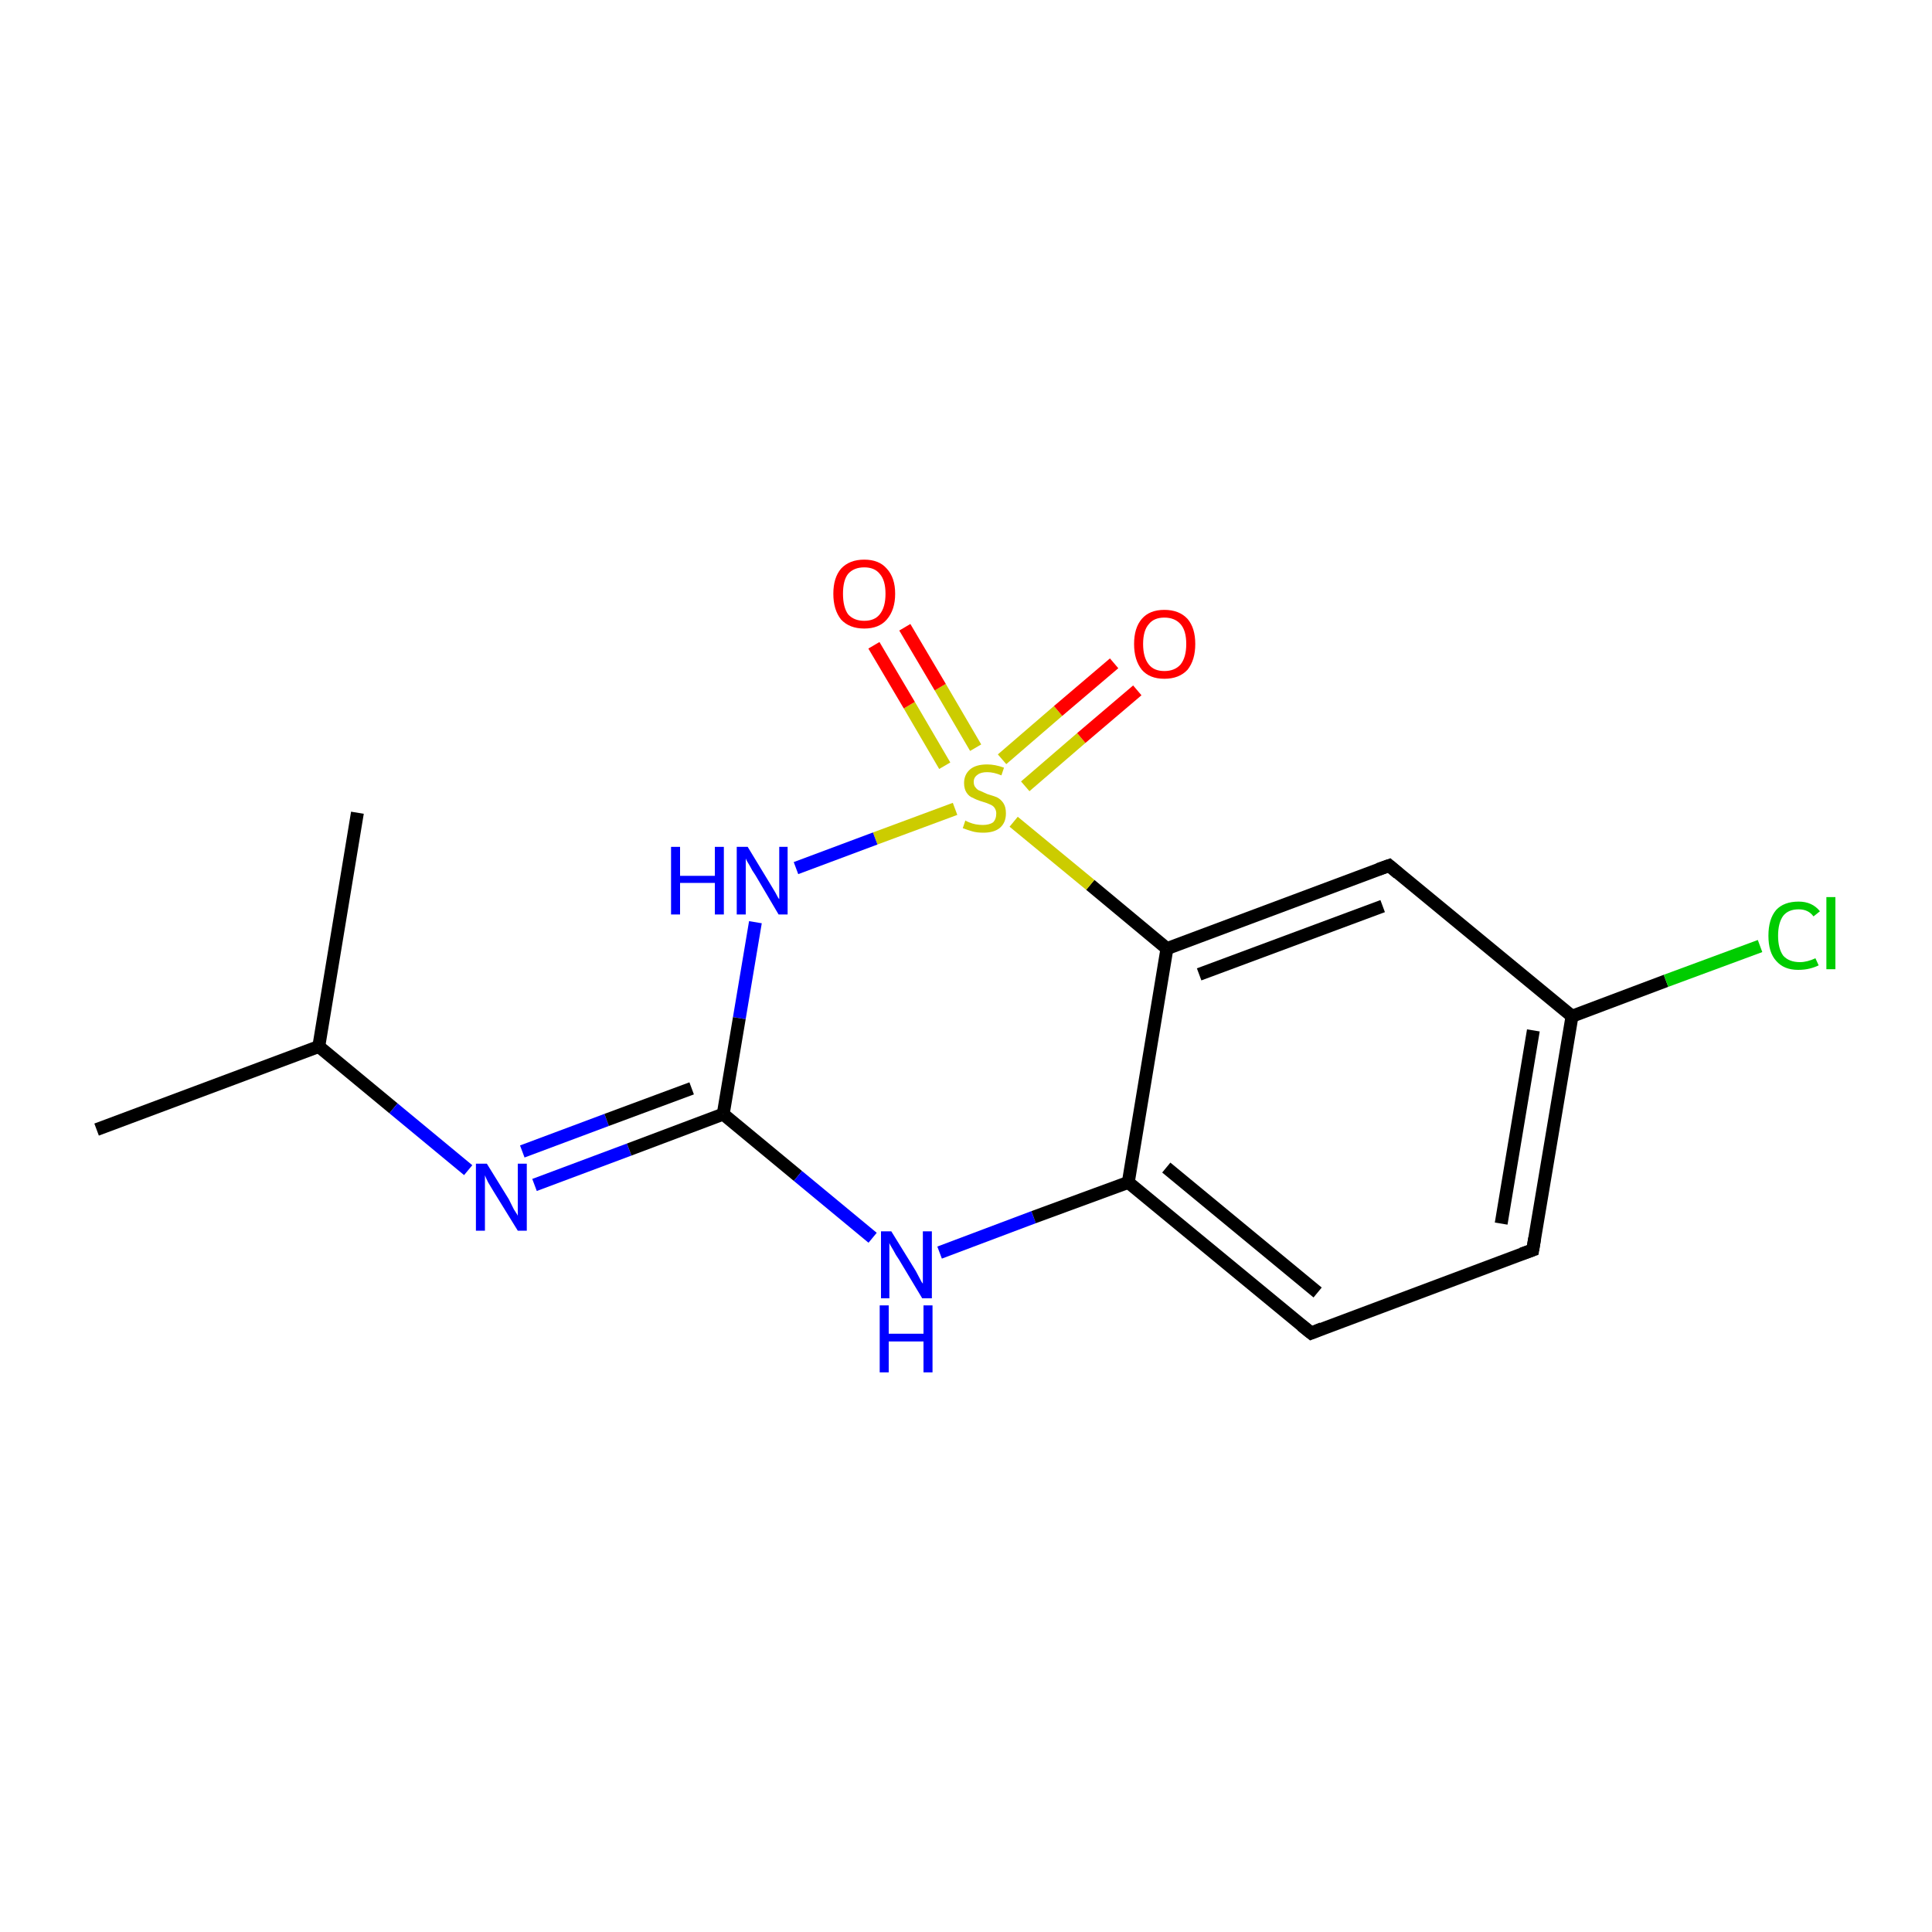 <?xml version='1.0' encoding='iso-8859-1'?>
<svg version='1.1' baseProfile='full'
              xmlns='http://www.w3.org/2000/svg'
                      xmlns:rdkit='http://www.rdkit.org/xml'
                      xmlns:xlink='http://www.w3.org/1999/xlink'
                  xml:space='preserve'
width='300px' height='300px' viewBox='0 0 300 300'>
<!-- END OF HEADER -->
<rect style='opacity:1.0;fill:#FFFFFF;stroke:none' width='300.0' height='300.0' x='0.0' y='0.0'> </rect>
<path class='bond-0 atom-0 atom-1' d='M 15.0,175.4 L 49.5,162.5' style='fill:none;fill-rule:evenodd;stroke:#000000;stroke-width:2.0px;stroke-linecap:butt;stroke-linejoin:miter;stroke-opacity:1' />
<path class='bond-1 atom-1 atom-2' d='M 49.5,162.5 L 55.5,126.2' style='fill:none;fill-rule:evenodd;stroke:#000000;stroke-width:2.0px;stroke-linecap:butt;stroke-linejoin:miter;stroke-opacity:1' />
<path class='bond-2 atom-1 atom-3' d='M 49.5,162.5 L 61.1,172.1' style='fill:none;fill-rule:evenodd;stroke:#000000;stroke-width:2.0px;stroke-linecap:butt;stroke-linejoin:miter;stroke-opacity:1' />
<path class='bond-2 atom-1 atom-3' d='M 61.1,172.1 L 72.7,181.7' style='fill:none;fill-rule:evenodd;stroke:#0000FF;stroke-width:2.0px;stroke-linecap:butt;stroke-linejoin:miter;stroke-opacity:1' />
<path class='bond-3 atom-3 atom-4' d='M 83.0,184.0 L 97.7,178.5' style='fill:none;fill-rule:evenodd;stroke:#0000FF;stroke-width:2.0px;stroke-linecap:butt;stroke-linejoin:miter;stroke-opacity:1' />
<path class='bond-3 atom-3 atom-4' d='M 97.7,178.5 L 112.3,173.0' style='fill:none;fill-rule:evenodd;stroke:#000000;stroke-width:2.0px;stroke-linecap:butt;stroke-linejoin:miter;stroke-opacity:1' />
<path class='bond-3 atom-3 atom-4' d='M 81.1,178.8 L 94.2,173.9' style='fill:none;fill-rule:evenodd;stroke:#0000FF;stroke-width:2.0px;stroke-linecap:butt;stroke-linejoin:miter;stroke-opacity:1' />
<path class='bond-3 atom-3 atom-4' d='M 94.2,173.9 L 107.4,169.0' style='fill:none;fill-rule:evenodd;stroke:#000000;stroke-width:2.0px;stroke-linecap:butt;stroke-linejoin:miter;stroke-opacity:1' />
<path class='bond-4 atom-4 atom-5' d='M 112.3,173.0 L 123.9,182.6' style='fill:none;fill-rule:evenodd;stroke:#000000;stroke-width:2.0px;stroke-linecap:butt;stroke-linejoin:miter;stroke-opacity:1' />
<path class='bond-4 atom-4 atom-5' d='M 123.9,182.6 L 135.5,192.2' style='fill:none;fill-rule:evenodd;stroke:#0000FF;stroke-width:2.0px;stroke-linecap:butt;stroke-linejoin:miter;stroke-opacity:1' />
<path class='bond-5 atom-5 atom-6' d='M 145.9,194.5 L 160.5,189.0' style='fill:none;fill-rule:evenodd;stroke:#0000FF;stroke-width:2.0px;stroke-linecap:butt;stroke-linejoin:miter;stroke-opacity:1' />
<path class='bond-5 atom-5 atom-6' d='M 160.5,189.0 L 175.2,183.6' style='fill:none;fill-rule:evenodd;stroke:#000000;stroke-width:2.0px;stroke-linecap:butt;stroke-linejoin:miter;stroke-opacity:1' />
<path class='bond-6 atom-6 atom-7' d='M 175.2,183.6 L 203.6,207.0' style='fill:none;fill-rule:evenodd;stroke:#000000;stroke-width:2.0px;stroke-linecap:butt;stroke-linejoin:miter;stroke-opacity:1' />
<path class='bond-6 atom-6 atom-7' d='M 181.1,181.3 L 204.6,200.7' style='fill:none;fill-rule:evenodd;stroke:#000000;stroke-width:2.0px;stroke-linecap:butt;stroke-linejoin:miter;stroke-opacity:1' />
<path class='bond-7 atom-7 atom-8' d='M 203.6,207.0 L 238.0,194.1' style='fill:none;fill-rule:evenodd;stroke:#000000;stroke-width:2.0px;stroke-linecap:butt;stroke-linejoin:miter;stroke-opacity:1' />
<path class='bond-8 atom-8 atom-9' d='M 238.0,194.1 L 244.1,157.8' style='fill:none;fill-rule:evenodd;stroke:#000000;stroke-width:2.0px;stroke-linecap:butt;stroke-linejoin:miter;stroke-opacity:1' />
<path class='bond-8 atom-8 atom-9' d='M 233.1,190.0 L 238.1,160.0' style='fill:none;fill-rule:evenodd;stroke:#000000;stroke-width:2.0px;stroke-linecap:butt;stroke-linejoin:miter;stroke-opacity:1' />
<path class='bond-9 atom-9 atom-10' d='M 244.1,157.8 L 258.7,152.3' style='fill:none;fill-rule:evenodd;stroke:#000000;stroke-width:2.0px;stroke-linecap:butt;stroke-linejoin:miter;stroke-opacity:1' />
<path class='bond-9 atom-9 atom-10' d='M 258.7,152.3 L 273.3,146.9' style='fill:none;fill-rule:evenodd;stroke:#00CC00;stroke-width:2.0px;stroke-linecap:butt;stroke-linejoin:miter;stroke-opacity:1' />
<path class='bond-10 atom-9 atom-11' d='M 244.1,157.8 L 215.7,134.4' style='fill:none;fill-rule:evenodd;stroke:#000000;stroke-width:2.0px;stroke-linecap:butt;stroke-linejoin:miter;stroke-opacity:1' />
<path class='bond-11 atom-11 atom-12' d='M 215.7,134.4 L 181.2,147.3' style='fill:none;fill-rule:evenodd;stroke:#000000;stroke-width:2.0px;stroke-linecap:butt;stroke-linejoin:miter;stroke-opacity:1' />
<path class='bond-11 atom-11 atom-12' d='M 214.7,140.7 L 186.2,151.3' style='fill:none;fill-rule:evenodd;stroke:#000000;stroke-width:2.0px;stroke-linecap:butt;stroke-linejoin:miter;stroke-opacity:1' />
<path class='bond-12 atom-12 atom-13' d='M 181.2,147.3 L 169.3,137.4' style='fill:none;fill-rule:evenodd;stroke:#000000;stroke-width:2.0px;stroke-linecap:butt;stroke-linejoin:miter;stroke-opacity:1' />
<path class='bond-12 atom-12 atom-13' d='M 169.3,137.4 L 157.4,127.6' style='fill:none;fill-rule:evenodd;stroke:#CCCC00;stroke-width:2.0px;stroke-linecap:butt;stroke-linejoin:miter;stroke-opacity:1' />
<path class='bond-13 atom-13 atom-14' d='M 159.2,122.1 L 167.9,114.6' style='fill:none;fill-rule:evenodd;stroke:#CCCC00;stroke-width:2.0px;stroke-linecap:butt;stroke-linejoin:miter;stroke-opacity:1' />
<path class='bond-13 atom-13 atom-14' d='M 167.9,114.6 L 176.6,107.2' style='fill:none;fill-rule:evenodd;stroke:#FF0000;stroke-width:2.0px;stroke-linecap:butt;stroke-linejoin:miter;stroke-opacity:1' />
<path class='bond-13 atom-13 atom-14' d='M 155.6,117.9 L 164.3,110.4' style='fill:none;fill-rule:evenodd;stroke:#CCCC00;stroke-width:2.0px;stroke-linecap:butt;stroke-linejoin:miter;stroke-opacity:1' />
<path class='bond-13 atom-13 atom-14' d='M 164.3,110.4 L 173.0,103.0' style='fill:none;fill-rule:evenodd;stroke:#FF0000;stroke-width:2.0px;stroke-linecap:butt;stroke-linejoin:miter;stroke-opacity:1' />
<path class='bond-14 atom-13 atom-15' d='M 151.5,116.1 L 146.0,106.7' style='fill:none;fill-rule:evenodd;stroke:#CCCC00;stroke-width:2.0px;stroke-linecap:butt;stroke-linejoin:miter;stroke-opacity:1' />
<path class='bond-14 atom-13 atom-15' d='M 146.0,106.7 L 140.5,97.4' style='fill:none;fill-rule:evenodd;stroke:#FF0000;stroke-width:2.0px;stroke-linecap:butt;stroke-linejoin:miter;stroke-opacity:1' />
<path class='bond-14 atom-13 atom-15' d='M 146.7,118.9 L 141.2,109.5' style='fill:none;fill-rule:evenodd;stroke:#CCCC00;stroke-width:2.0px;stroke-linecap:butt;stroke-linejoin:miter;stroke-opacity:1' />
<path class='bond-14 atom-13 atom-15' d='M 141.2,109.5 L 135.7,100.2' style='fill:none;fill-rule:evenodd;stroke:#FF0000;stroke-width:2.0px;stroke-linecap:butt;stroke-linejoin:miter;stroke-opacity:1' />
<path class='bond-15 atom-13 atom-16' d='M 148.3,125.6 L 135.9,130.2' style='fill:none;fill-rule:evenodd;stroke:#CCCC00;stroke-width:2.0px;stroke-linecap:butt;stroke-linejoin:miter;stroke-opacity:1' />
<path class='bond-15 atom-13 atom-16' d='M 135.9,130.2 L 123.6,134.8' style='fill:none;fill-rule:evenodd;stroke:#0000FF;stroke-width:2.0px;stroke-linecap:butt;stroke-linejoin:miter;stroke-opacity:1' />
<path class='bond-16 atom-16 atom-4' d='M 117.3,143.2 L 114.8,158.1' style='fill:none;fill-rule:evenodd;stroke:#0000FF;stroke-width:2.0px;stroke-linecap:butt;stroke-linejoin:miter;stroke-opacity:1' />
<path class='bond-16 atom-16 atom-4' d='M 114.8,158.1 L 112.3,173.0' style='fill:none;fill-rule:evenodd;stroke:#000000;stroke-width:2.0px;stroke-linecap:butt;stroke-linejoin:miter;stroke-opacity:1' />
<path class='bond-17 atom-12 atom-6' d='M 181.2,147.3 L 175.2,183.6' style='fill:none;fill-rule:evenodd;stroke:#000000;stroke-width:2.0px;stroke-linecap:butt;stroke-linejoin:miter;stroke-opacity:1' />
<path d='M 202.1,205.8 L 203.6,207.0 L 205.3,206.3' style='fill:none;stroke:#000000;stroke-width:2.0px;stroke-linecap:butt;stroke-linejoin:miter;stroke-miterlimit:10;stroke-opacity:1;' />
<path d='M 236.3,194.7 L 238.0,194.1 L 238.3,192.3' style='fill:none;stroke:#000000;stroke-width:2.0px;stroke-linecap:butt;stroke-linejoin:miter;stroke-miterlimit:10;stroke-opacity:1;' />
<path d='M 217.1,135.6 L 215.7,134.4 L 214.0,135.0' style='fill:none;stroke:#000000;stroke-width:2.0px;stroke-linecap:butt;stroke-linejoin:miter;stroke-miterlimit:10;stroke-opacity:1;' />
<path class='atom-3' d='M 75.6 180.7
L 79.0 186.2
Q 79.3 186.8, 79.8 187.8
Q 80.4 188.7, 80.4 188.8
L 80.4 180.7
L 81.8 180.7
L 81.8 191.1
L 80.4 191.1
L 76.7 185.1
Q 76.3 184.4, 75.8 183.6
Q 75.4 182.8, 75.3 182.5
L 75.3 191.1
L 73.9 191.1
L 73.9 180.7
L 75.6 180.7
' fill='#0000FF'/>
<path class='atom-5' d='M 138.4 191.2
L 141.8 196.7
Q 142.2 197.3, 142.7 198.3
Q 143.2 199.3, 143.3 199.3
L 143.3 191.2
L 144.7 191.2
L 144.7 201.6
L 143.2 201.6
L 139.6 195.6
Q 139.1 194.9, 138.7 194.1
Q 138.2 193.3, 138.1 193.0
L 138.1 201.6
L 136.8 201.6
L 136.8 191.2
L 138.4 191.2
' fill='#0000FF'/>
<path class='atom-5' d='M 136.6 202.7
L 138.0 202.7
L 138.0 207.1
L 143.4 207.1
L 143.4 202.7
L 144.8 202.7
L 144.8 213.1
L 143.4 213.1
L 143.4 208.3
L 138.0 208.3
L 138.0 213.1
L 136.6 213.1
L 136.6 202.7
' fill='#0000FF'/>
<path class='atom-10' d='M 274.6 145.3
Q 274.6 142.7, 275.8 141.3
Q 277.0 140.0, 279.3 140.0
Q 281.4 140.0, 282.6 141.5
L 281.6 142.3
Q 280.8 141.2, 279.3 141.2
Q 277.7 141.2, 276.9 142.2
Q 276.1 143.3, 276.1 145.3
Q 276.1 147.3, 276.9 148.4
Q 277.8 149.4, 279.5 149.4
Q 280.6 149.4, 281.9 148.8
L 282.4 149.9
Q 281.8 150.2, 281.0 150.4
Q 280.2 150.6, 279.2 150.6
Q 277.0 150.6, 275.8 149.2
Q 274.6 147.9, 274.6 145.3
' fill='#00CC00'/>
<path class='atom-10' d='M 283.6 139.3
L 285.0 139.3
L 285.0 150.5
L 283.6 150.5
L 283.6 139.3
' fill='#00CC00'/>
<path class='atom-13' d='M 149.9 127.4
Q 150.0 127.5, 150.5 127.7
Q 151.0 127.9, 151.5 128.0
Q 152.1 128.1, 152.6 128.1
Q 153.6 128.1, 154.2 127.7
Q 154.7 127.2, 154.7 126.3
Q 154.7 125.8, 154.4 125.4
Q 154.2 125.1, 153.7 124.9
Q 153.3 124.7, 152.6 124.5
Q 151.6 124.2, 151.1 123.9
Q 150.5 123.7, 150.1 123.1
Q 149.7 122.5, 149.7 121.6
Q 149.7 120.3, 150.6 119.5
Q 151.5 118.7, 153.3 118.7
Q 154.5 118.7, 155.9 119.2
L 155.5 120.4
Q 154.3 119.9, 153.3 119.9
Q 152.3 119.9, 151.8 120.3
Q 151.2 120.7, 151.2 121.4
Q 151.2 122.0, 151.5 122.3
Q 151.8 122.7, 152.2 122.8
Q 152.6 123.0, 153.3 123.3
Q 154.3 123.6, 154.8 123.8
Q 155.4 124.1, 155.8 124.7
Q 156.2 125.3, 156.2 126.3
Q 156.2 127.8, 155.2 128.6
Q 154.3 129.3, 152.7 129.3
Q 151.7 129.3, 151.0 129.1
Q 150.3 128.9, 149.5 128.6
L 149.9 127.4
' fill='#CCCC00'/>
<path class='atom-14' d='M 176.1 100.0
Q 176.1 97.5, 177.3 96.1
Q 178.5 94.7, 180.8 94.7
Q 183.1 94.7, 184.4 96.1
Q 185.6 97.5, 185.6 100.0
Q 185.6 102.5, 184.4 104.0
Q 183.1 105.4, 180.8 105.4
Q 178.5 105.4, 177.3 104.0
Q 176.1 102.5, 176.1 100.0
M 180.8 104.2
Q 182.4 104.2, 183.3 103.2
Q 184.2 102.1, 184.2 100.0
Q 184.2 97.9, 183.3 96.9
Q 182.4 95.9, 180.8 95.9
Q 179.2 95.9, 178.4 96.9
Q 177.5 97.9, 177.5 100.0
Q 177.5 102.1, 178.4 103.2
Q 179.2 104.2, 180.8 104.2
' fill='#FF0000'/>
<path class='atom-15' d='M 129.4 92.2
Q 129.4 89.7, 130.6 88.3
Q 131.9 86.9, 134.2 86.9
Q 136.5 86.9, 137.7 88.3
Q 139.0 89.7, 139.0 92.2
Q 139.0 94.7, 137.7 96.2
Q 136.5 97.6, 134.2 97.6
Q 131.9 97.6, 130.6 96.2
Q 129.4 94.7, 129.4 92.2
M 134.2 96.4
Q 135.8 96.4, 136.6 95.4
Q 137.5 94.3, 137.5 92.2
Q 137.5 90.1, 136.6 89.1
Q 135.8 88.1, 134.2 88.1
Q 132.6 88.1, 131.7 89.1
Q 130.9 90.1, 130.9 92.2
Q 130.9 94.3, 131.7 95.4
Q 132.6 96.4, 134.2 96.4
' fill='#FF0000'/>
<path class='atom-16' d='M 104.2 131.5
L 105.6 131.5
L 105.6 136.0
L 111.0 136.0
L 111.0 131.5
L 112.4 131.5
L 112.4 142.0
L 111.0 142.0
L 111.0 137.1
L 105.6 137.1
L 105.6 142.0
L 104.2 142.0
L 104.2 131.5
' fill='#0000FF'/>
<path class='atom-16' d='M 116.1 131.5
L 119.5 137.1
Q 119.8 137.6, 120.4 138.6
Q 120.9 139.6, 121.0 139.6
L 121.0 131.5
L 122.3 131.5
L 122.3 142.0
L 120.9 142.0
L 117.3 135.9
Q 116.8 135.2, 116.4 134.4
Q 115.9 133.6, 115.8 133.3
L 115.8 142.0
L 114.4 142.0
L 114.4 131.5
L 116.1 131.5
' fill='#0000FF'/>
</svg>
